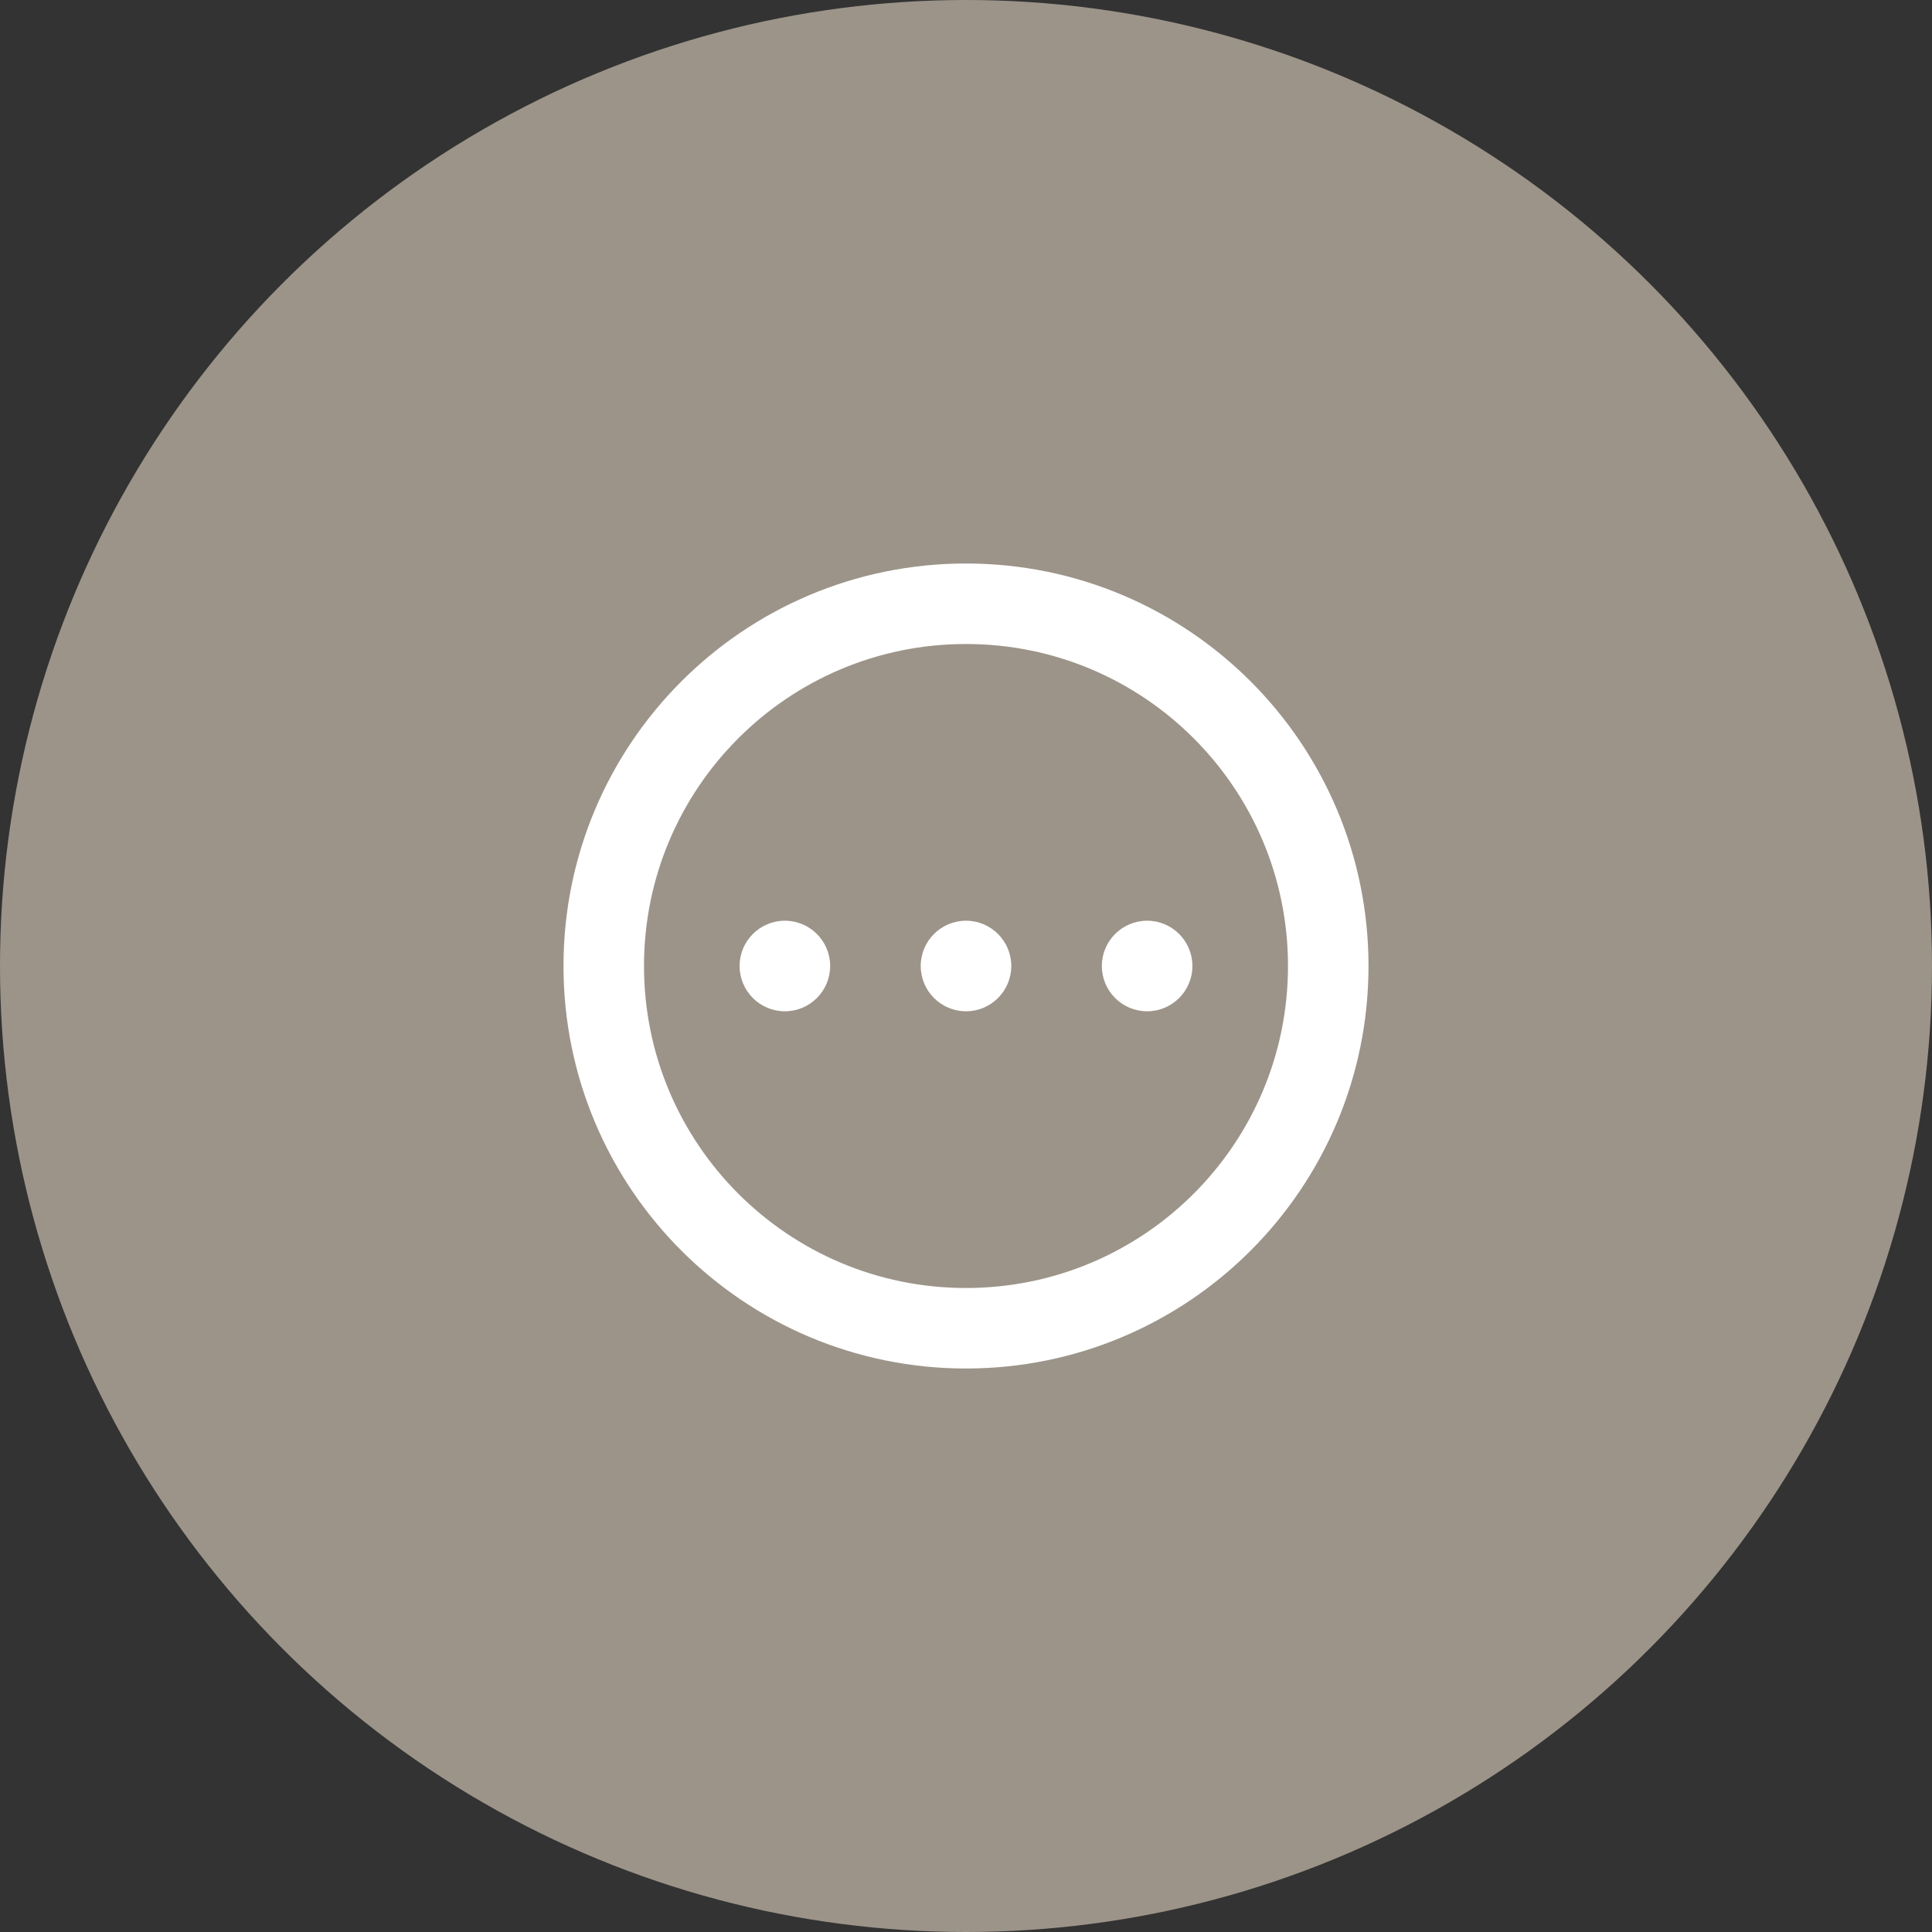 <svg width="48" height="48" viewBox="0 0 48 48" fill="none" xmlns="http://www.w3.org/2000/svg">
<rect x="0" y="0" width="48" height="48" fill="#333333" stroke="none"/>
<circle cx="24" cy="24" r="24" fill="#9C9489"/>
<path d="M24 33C28.971 33 33 28.971 33 24C33 19.029 28.971 15 24 15C19.029 15 15 19.029 15 24C15 28.971 19.029 33 24 33Z" stroke="white" stroke-width="2" stroke-miterlimit="10"/>
<path d="M24 25.125C24.621 25.125 25.125 24.621 25.125 24C25.125 23.379 24.621 22.875 24 22.875C23.379 22.875 22.875 23.379 22.875 24C22.875 24.621 23.379 25.125 24 25.125Z" fill="white"/>
<path d="M28.5 25.125C29.121 25.125 29.625 24.621 29.625 24C29.625 23.379 29.121 22.875 28.5 22.875C27.879 22.875 27.375 23.379 27.375 24C27.375 24.621 27.879 25.125 28.5 25.125Z" fill="white"/>
<path d="M19.5 25.125C20.121 25.125 20.625 24.621 20.625 24C20.625 23.379 20.121 22.875 19.5 22.875C18.879 22.875 18.375 23.379 18.375 24C18.375 24.621 18.879 25.125 19.5 25.125Z" fill="white"/>
</svg>

